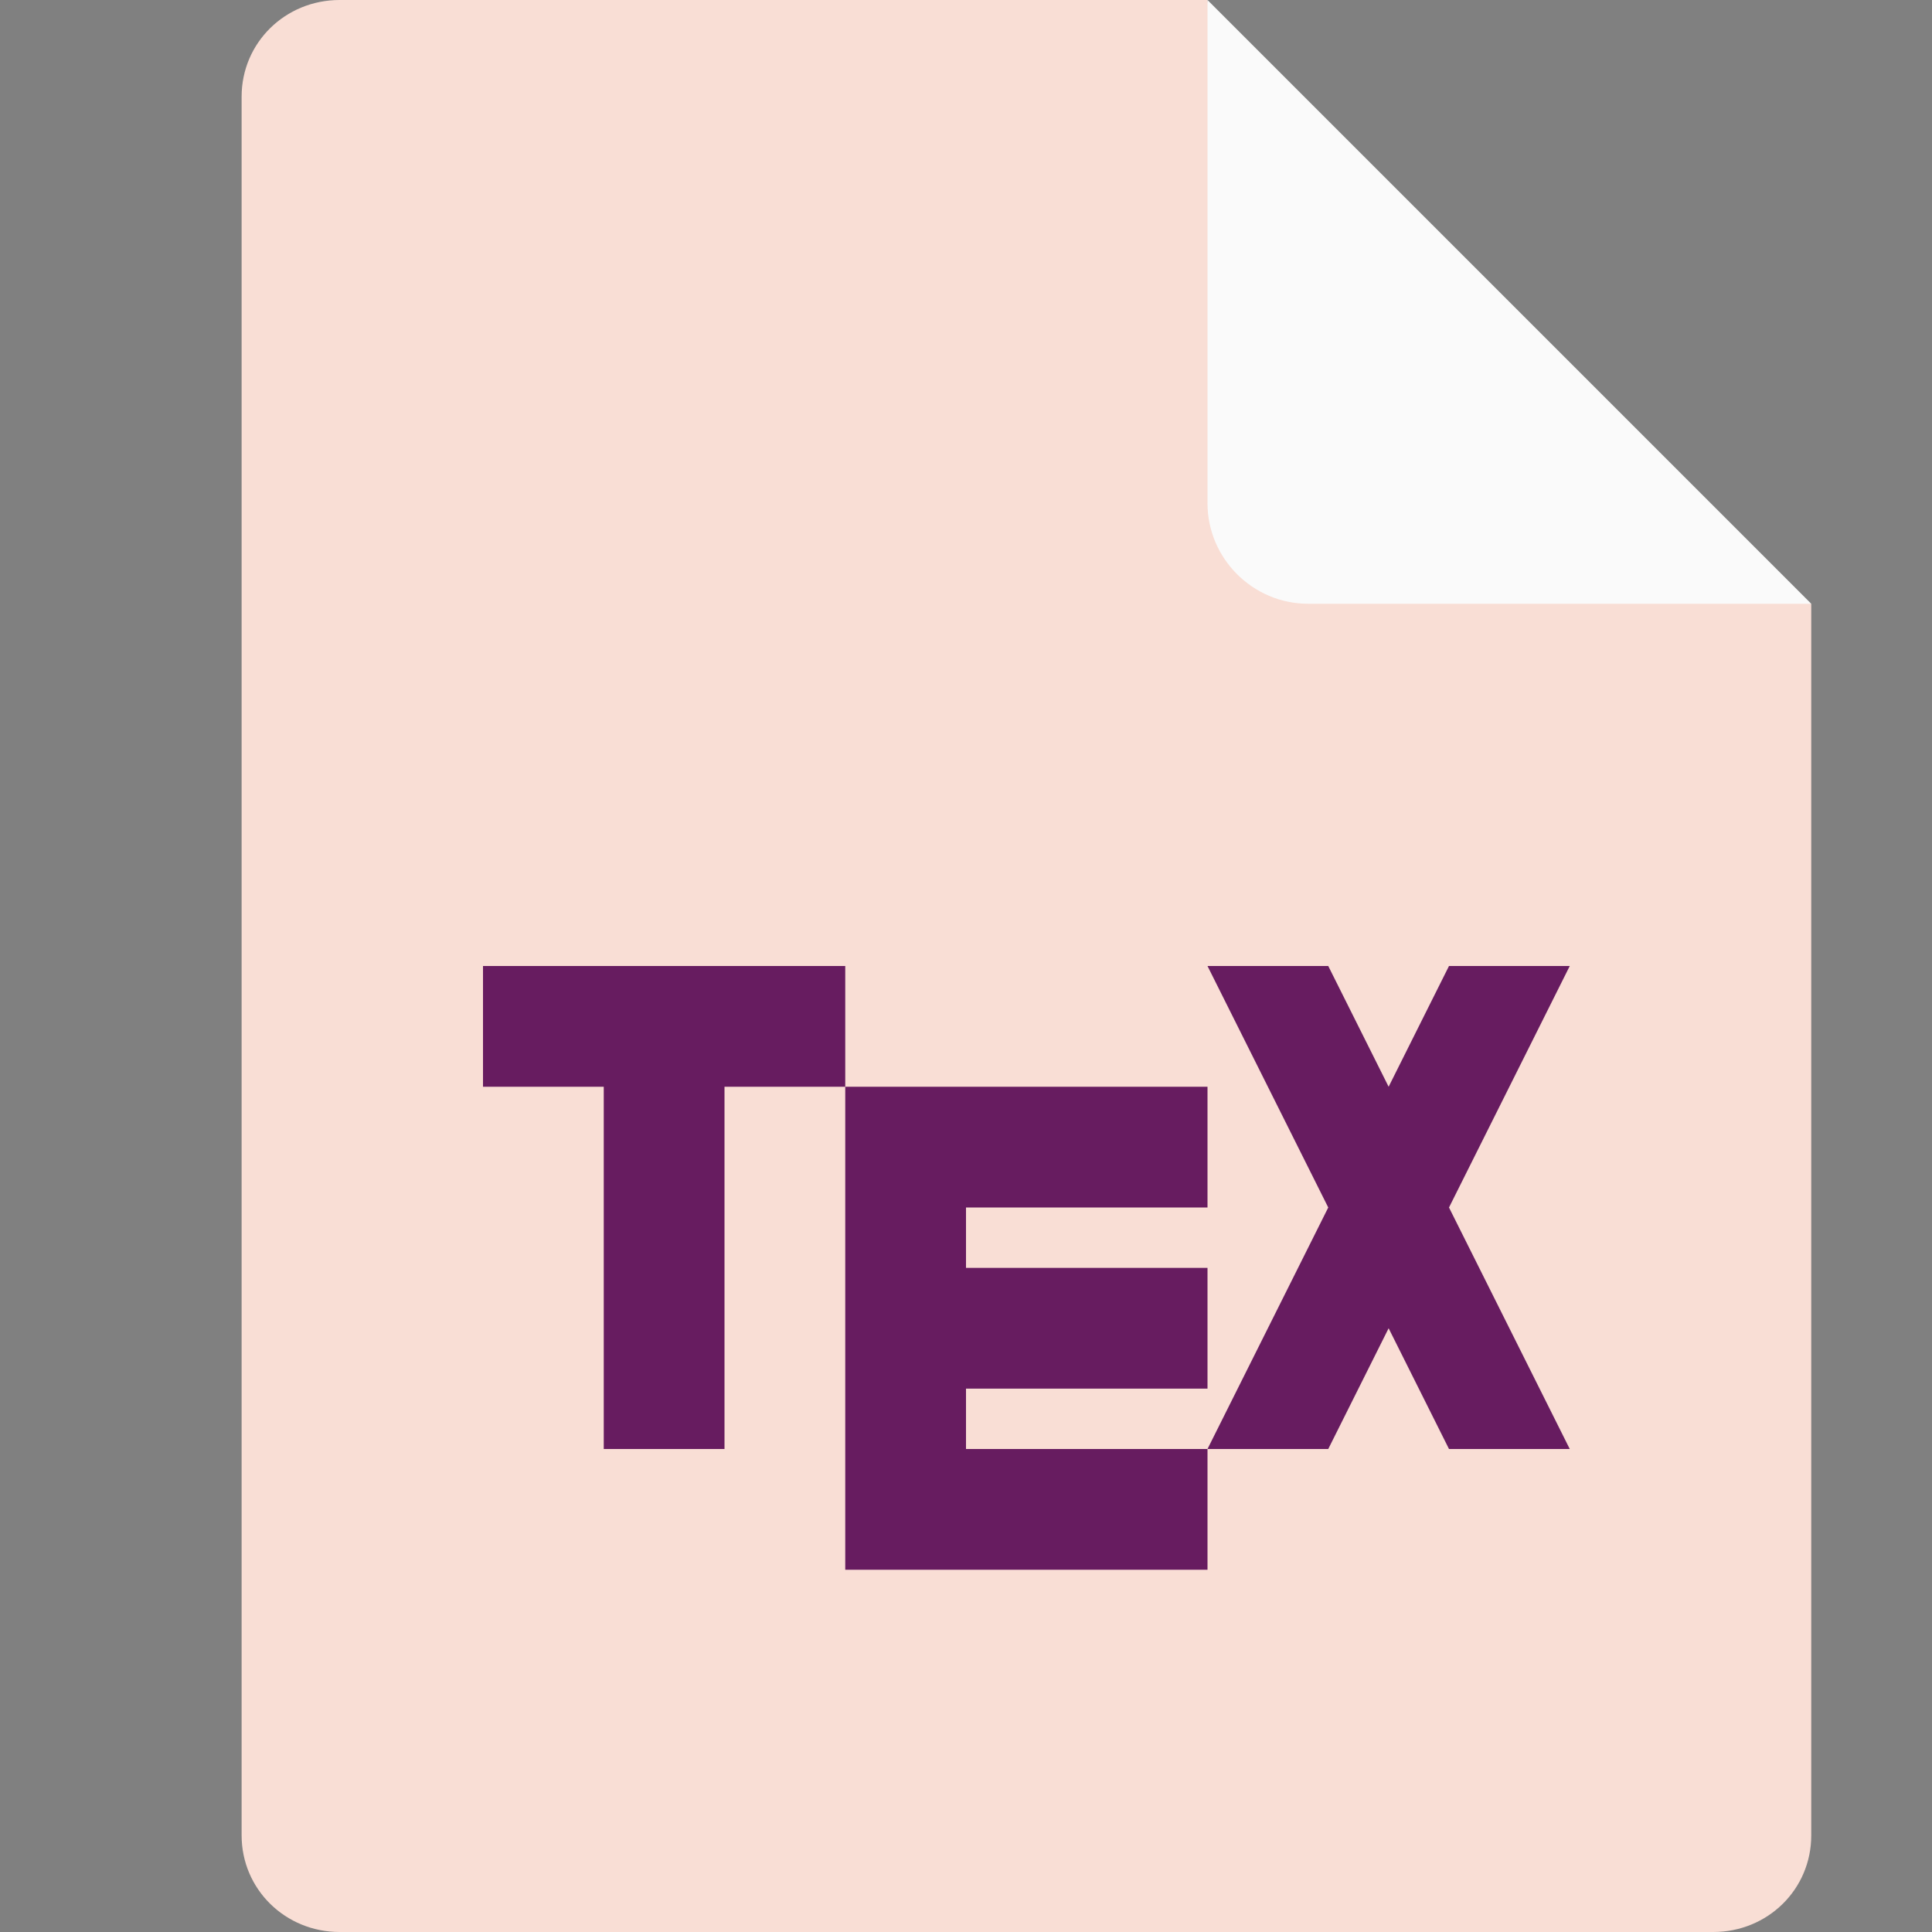 <svg xmlns="http://www.w3.org/2000/svg" width="16" height="16" version="1.1">
 <rect width="100%" height="100%" fill="#808080" stroke="none"/>
 <path style="fill:#f9ded5" d="m 2.813,0 c -0.452,0 -0.812,0.355 -0.812,0.8 V 15.2 c 0,0.445 0.361,0.8 0.812,0.8 H 14.188 C 14.64,16 15,15.646 15,15.2 V 5 L 10.531,4.4 10,0 Z"/>
 <path style="fill:#fafafa" d="M 10,0 V 4.167 C 10,4.625 10.375,5 10.833,5 H 15 Z"/>
 <path style="fill:#671c60" d="m 4,8 v 1 h 1 v 3 H 6 V 9 H 7 V 8 Z"/>
 <path style="fill:#671c60" d="m 7,9 v 4 h 3 V 12 H 8 v -0.5 h 2 v -1 H 8 V 10 h 2 V 9 Z"/>
 <path style="fill:#671c60" d="m 10,8 1,2 -1,2 h 1 l 0.5,-1 0.5,1 h 1 L 12,10 13,8 H 12 L 11.5,9 11,8 Z"/>
</svg>
